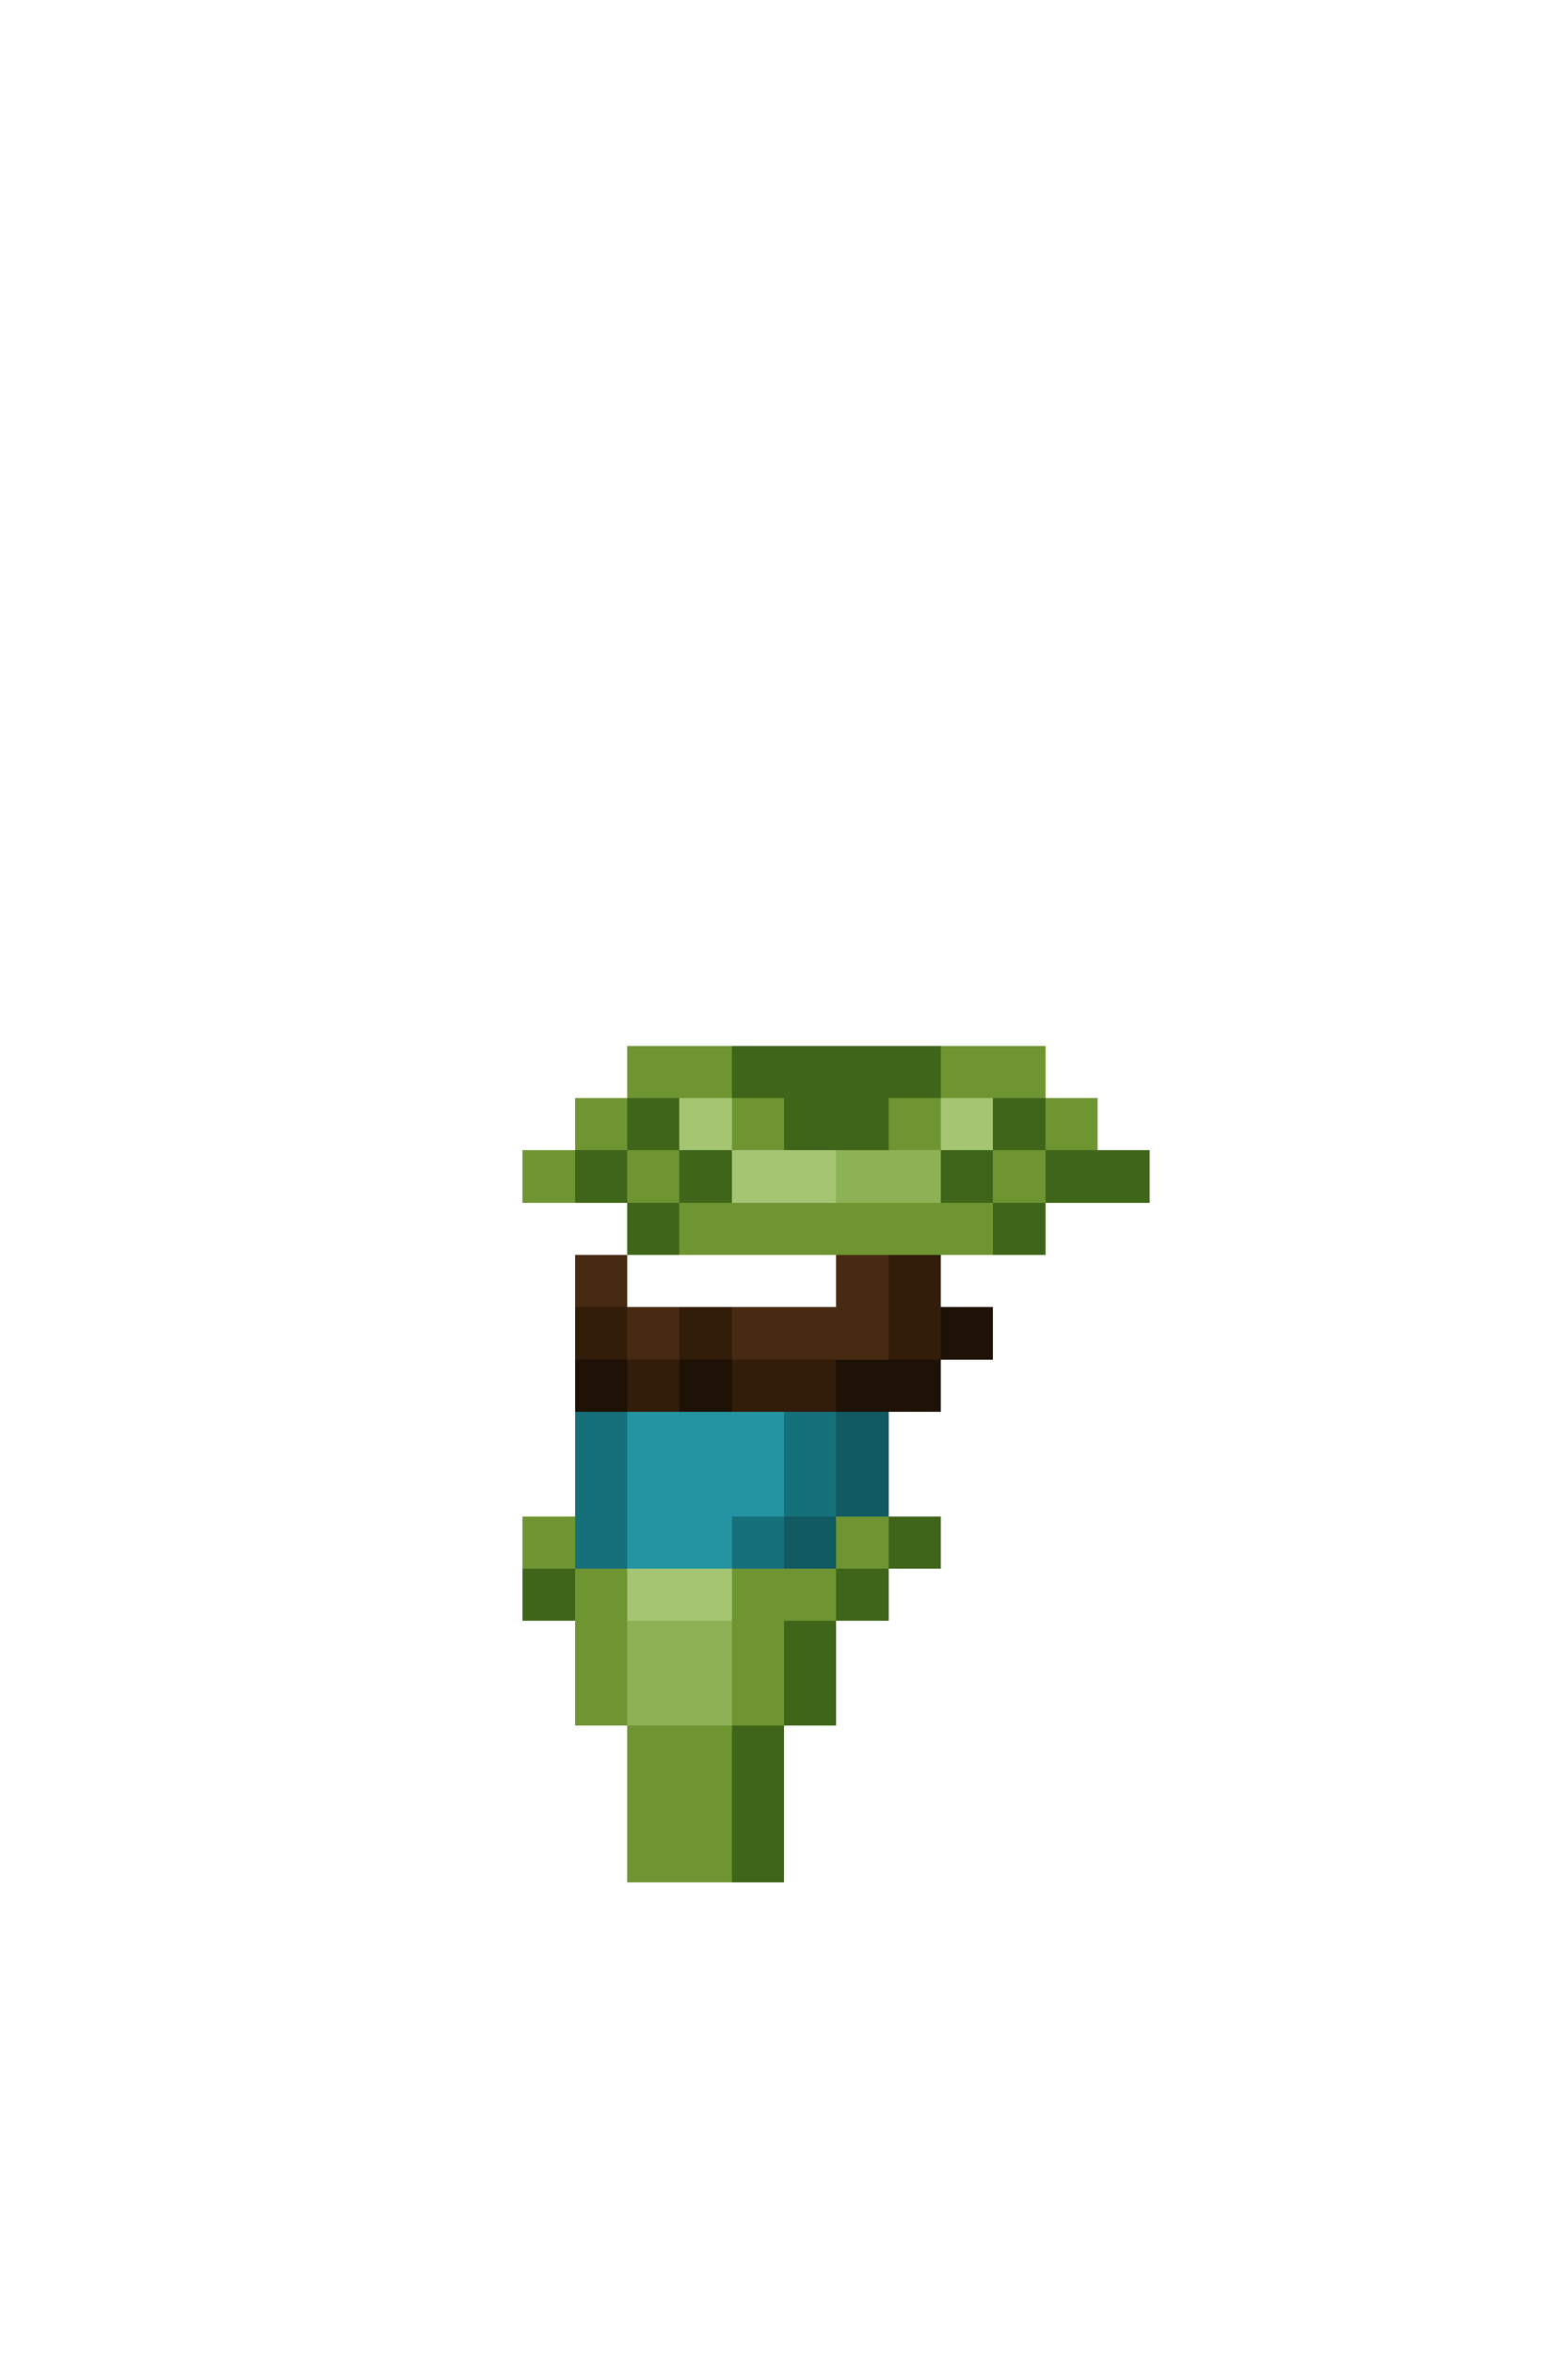 <svg xmlns="http://www.w3.org/2000/svg" viewBox="0 -0.5 30 45" shape-rendering="crispEdges">
<path stroke="#6f9533" d="M12 20h2M18 20h2M11 21h1M14 21h1M17 21h1M20 21h1M10 22h1M12 22h1M19 22h1M13 23h6M10 29h1M16 29h1M11 30h1M14 30h2M11 31h1M14 31h1M11 32h1M14 32h1M12 33h2M12 34h2M12 35h2" />
<path stroke="#3f651a" d="M14 20h4M12 21h1M15 21h2M19 21h1M11 22h1M13 22h1M18 22h1M20 22h2M12 23h1M19 23h1M17 29h1M10 30h1M16 30h1M15 31h1M15 32h1M14 33h1M14 34h1M14 35h1" />
<path stroke="#a5c573" d="M13 21h1M18 21h1M14 22h2M12 30h2" />
<path stroke="#8db155" d="M16 22h2M12 31h2M12 32h2" />
<path stroke="#472a12" d="M11 24h1M16 24h1M12 25h1M14 25h3" />
<path stroke="#321c0a" d="M17 24h1M11 25h1M13 25h1M17 25h1M12 26h1M14 26h2" />
<path stroke="#1e1106" d="M18 25h1M11 26h1M13 26h1M16 26h2" />
<path stroke="#16707b" d="M11 27h1M15 27h1M11 28h1M15 28h1M11 29h1M14 29h1" />
<path stroke="#2494a2" d="M12 27h3M12 28h3M12 29h2" />
<path stroke="#115a62" d="M16 27h1M16 28h1M15 29h1" />
</svg>